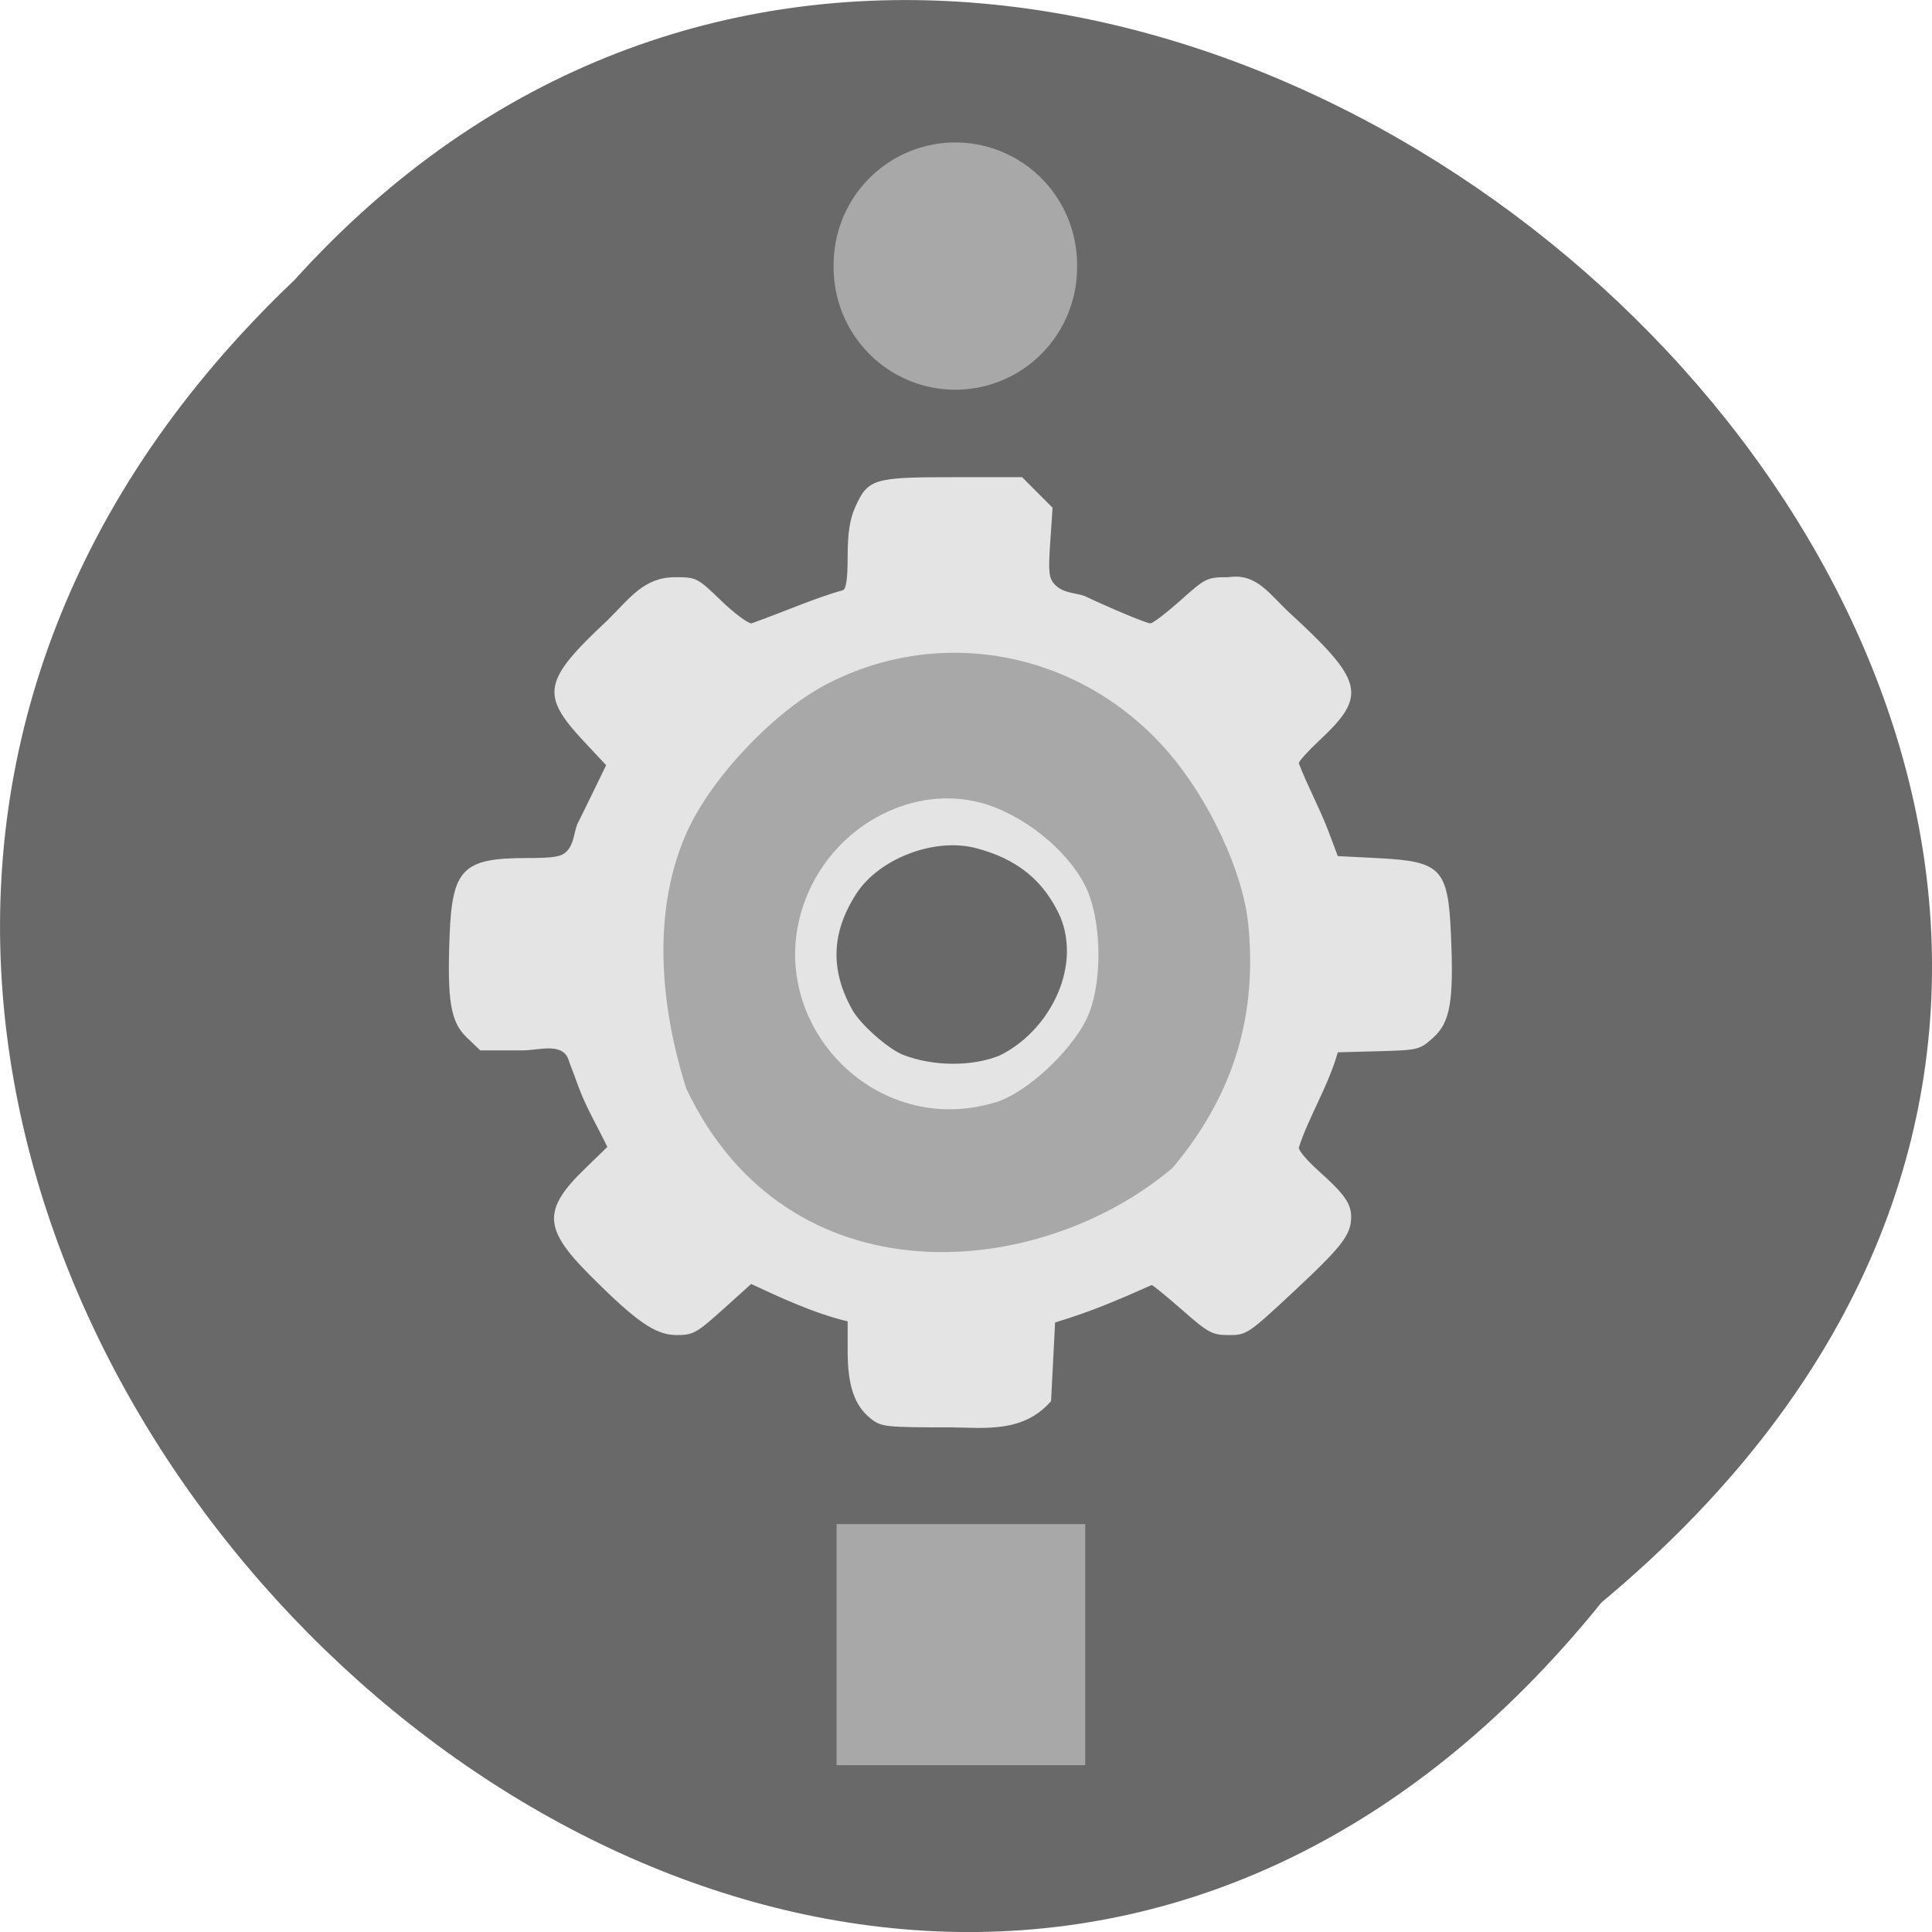 <svg xmlns="http://www.w3.org/2000/svg" xmlns:xlink="http://www.w3.org/1999/xlink" viewBox="0 0 256 256"><defs><path d="m 245.46 129.52 l -97.89 -96.9 c -5.556 -5.502 -16.222 -11.873 -23.7 -14.16 l -39.518 -12.08 c -7.479 -2.286 -18.1 0.391 -23.599 5.948 l -13.441 13.578 c -5.5 5.559 -14.502 14.653 -20 20.21 l -13.44 13.579 c -5.5 5.558 -8.07 16.206 -5.706 23.658 l 12.483 39.39 c 2.363 7.456 8.843 18.06 14.399 23.556 l 97.89 96.9 c 5.558 5.502 14.605 5.455 20.1 -0.101 l 36.26 -36.63 c 5.504 -5.559 14.503 -14.651 20 -20.21 l 36.26 -36.629 c 5.502 -5.56 5.455 -14.606 -0.101 -20.11 z m -178.09 -50.74 c -7.198 0 -13.03 -5.835 -13.03 -13.03 0 -7.197 5.835 -13.03 13.03 -13.03 7.197 0 13.03 5.835 13.03 13.03 -0.001 7.198 -5.836 13.03 -13.03 13.03 z" id="0"/><use id="1" xlink:href="#0"/><clipPath id="2"><use xlink:href="#0"/></clipPath><clipPath clip-path="url(#2)"><use xlink:href="#1"/></clipPath><clipPath clip-path="url(#2)"><use xlink:href="#1"/></clipPath></defs><g fill="#696969" color="#000"><path d="M 212.32,840.15 C 342.21,945 152.05,1134.27 37.11,1013.36 -78.08,909.3 101.7,707.34 212.32,840.15 z" transform="matrix(0 1 -1 0 1052.37 0.002)"/></g><g transform="matrix(0.749 0 0 0.773 -29.24 51.16)"><path d="m 193.11 177.01 c -2.883 -2.194 -4.111 -5.64 -4.111 -11.537 v -5.153 c -6.115 -1.414 -12.276 -4.252 -17.07 -6.41 l -5.02 4.38 c -4.617 4.03 -5.267 4.38 -8.146 4.38 -3.765 0 -7.118 -2.247 -15.472 -10.369 -8.104 -7.878 -8.249 -11.13 -0.806 -18.12 l 4 -3.761 c -1.724 -3.467 -3.794 -6.818 -5.16 -10.447 -0.433 -1.179 -1.147 -3.034 -1.587 -4.122 -0.896 -3.531 -5.256 -1.978 -8.266 -1.978 h -7.467 l -2.354 -2.179 c -2.894 -2.678 -3.516 -6.215 -3.075 -17.474 0.449 -11.464 2.35 -13.321 13.633 -13.321 4.878 0 6.185 -0.22 7.149 -1.206 1.235 -1.323 1.206 -3.042 1.793 -4.573 0.338 -0.63 1.628 -3.167 2.866 -5.639 l 2.253 -4.494 l -3.934 -4.079 c -7.743 -8.03 -7.259 -10.424 4.198 -20.785 4.01 -3.859 6.467 -7.365 11.963 -7.365 3.722 0 3.926 0.1 8.05 3.957 2.327 2.176 4.77 3.957 5.428 3.957 5.572 -1.914 11.538 -4.463 16.13 -5.663 0.623 -0.162 0.891 -1.909 0.891 -5.803 0 -3.99 0.381 -6.393 1.341 -8.467 2.239 -4.835 3.226 -5.127 17.272 -5.127 h 12.25 c 1.797 1.748 3.593 3.496 5.39 5.243 l -0.417 5.956 c -0.361 5.156 -0.244 6.133 0.868 7.27 1.496 1.42 3.382 1.312 5.172 1.882 4.754 2.183 11.01 4.708 11.671 4.708 0.433 0 2.843 -1.781 5.357 -3.957 4.442 -3.845 4.681 -3.957 8.496 -3.957 4.955 -0.745 7.29 3 10.767 6.1 13.192 11.762 13.779 14.203 5.265 21.902 -1.99 1.8 -3.619 3.551 -3.619 3.891 1.548 3.941 3.666 7.626 5.254 11.681 l 1.644 4.236 l 7.06 0.347 c 11.271 0.555 12.455 1.762 12.965 13.213 0.506 11.361 -0.134 14.93 -3.148 17.561 -2.387 2.083 -2.625 2.141 -9.662 2.324 l -7.214 0.188 c -1.665 5.782 -5.323 11.407 -6.901 16.37 0 0.509 1.577 2.29 3.504 3.958 4.543 3.933 5.76 5.597 5.76 7.878 0 3.057 -1.589 5.057 -10.208 12.845 -7.998 7.227 -8.293 7.419 -11.416 7.419 -2.953 0 -3.604 -0.338 -8.253 -4.287 -2.776 -2.358 -5.216 -4.287 -5.421 -4.287 -6.366 2.743 -10.841 4.591 -17.08 6.415 l -0.356 6.738 l -0.356 6.738 c -4.879 5.465 -11.704 4.573 -17.627 4.507 -11.695 -0.003 -12.399 -0.076 -14.249 -1.484 z m 22.679 -62.22 c 8.61 -4.01 14.647 -14.776 10.832 -23.806 -2.901 -6.222 -7.659 -9.969 -14.986 -11.799 -7.315 -1.827 -17.09 1.802 -21.11 7.836 -4.439 6.661 -4.653 13.13 -0.66 19.973 1.45 2.483 6.367 6.677 8.974 7.654 5.246 1.967 12.09 2.024 16.954 0.141 z" fill="#e4e4e4"/><path d="m 160.46 120.44 c -4.906 -14.936 -5.966 -31.17 0.215 -44.24 4.449 -9.331 15.37 -20.461 24.662 -25.13 20.407 -10.26 45.12 -5.473 60.4 11.699 7.102 7.981 13.209 20.372 14.14 29.566 1.477 14.595 -1.943 28.493 -13.423 41.703 -23.832 19.475 -68.06 23.03 -85.995 -13.599 z m 54.725 2.328 c 5.785 -1.707 14.292 -9.605 16.567 -15.38 2.384 -6.05 2.091 -16.09 -0.627 -21.523 -3.17 -6.339 -11.199 -12.562 -18.66 -14.465 -11.663 -2.973 -24.676 3.422 -30.15 14.814 -9.965 20.758 10.24 43.23 32.866 36.553 z" fill="#a8a8a8"/></g><g fill="#a8a8a8"><path d="m 133.03 34.28 a 8.653 9.734 0 1 1 -17.305 0 8.653 9.734 0 1 1 17.305 0 z" transform="matrix(1.864 0 0 1.665 -105.25 -21.818)"/><path d="m 110.85 217.92 v -15.973 h 16.474 h 16.474 v 15.973 v 15.973 h -16.474 h -16.474 v -15.973 z"/></g></svg>